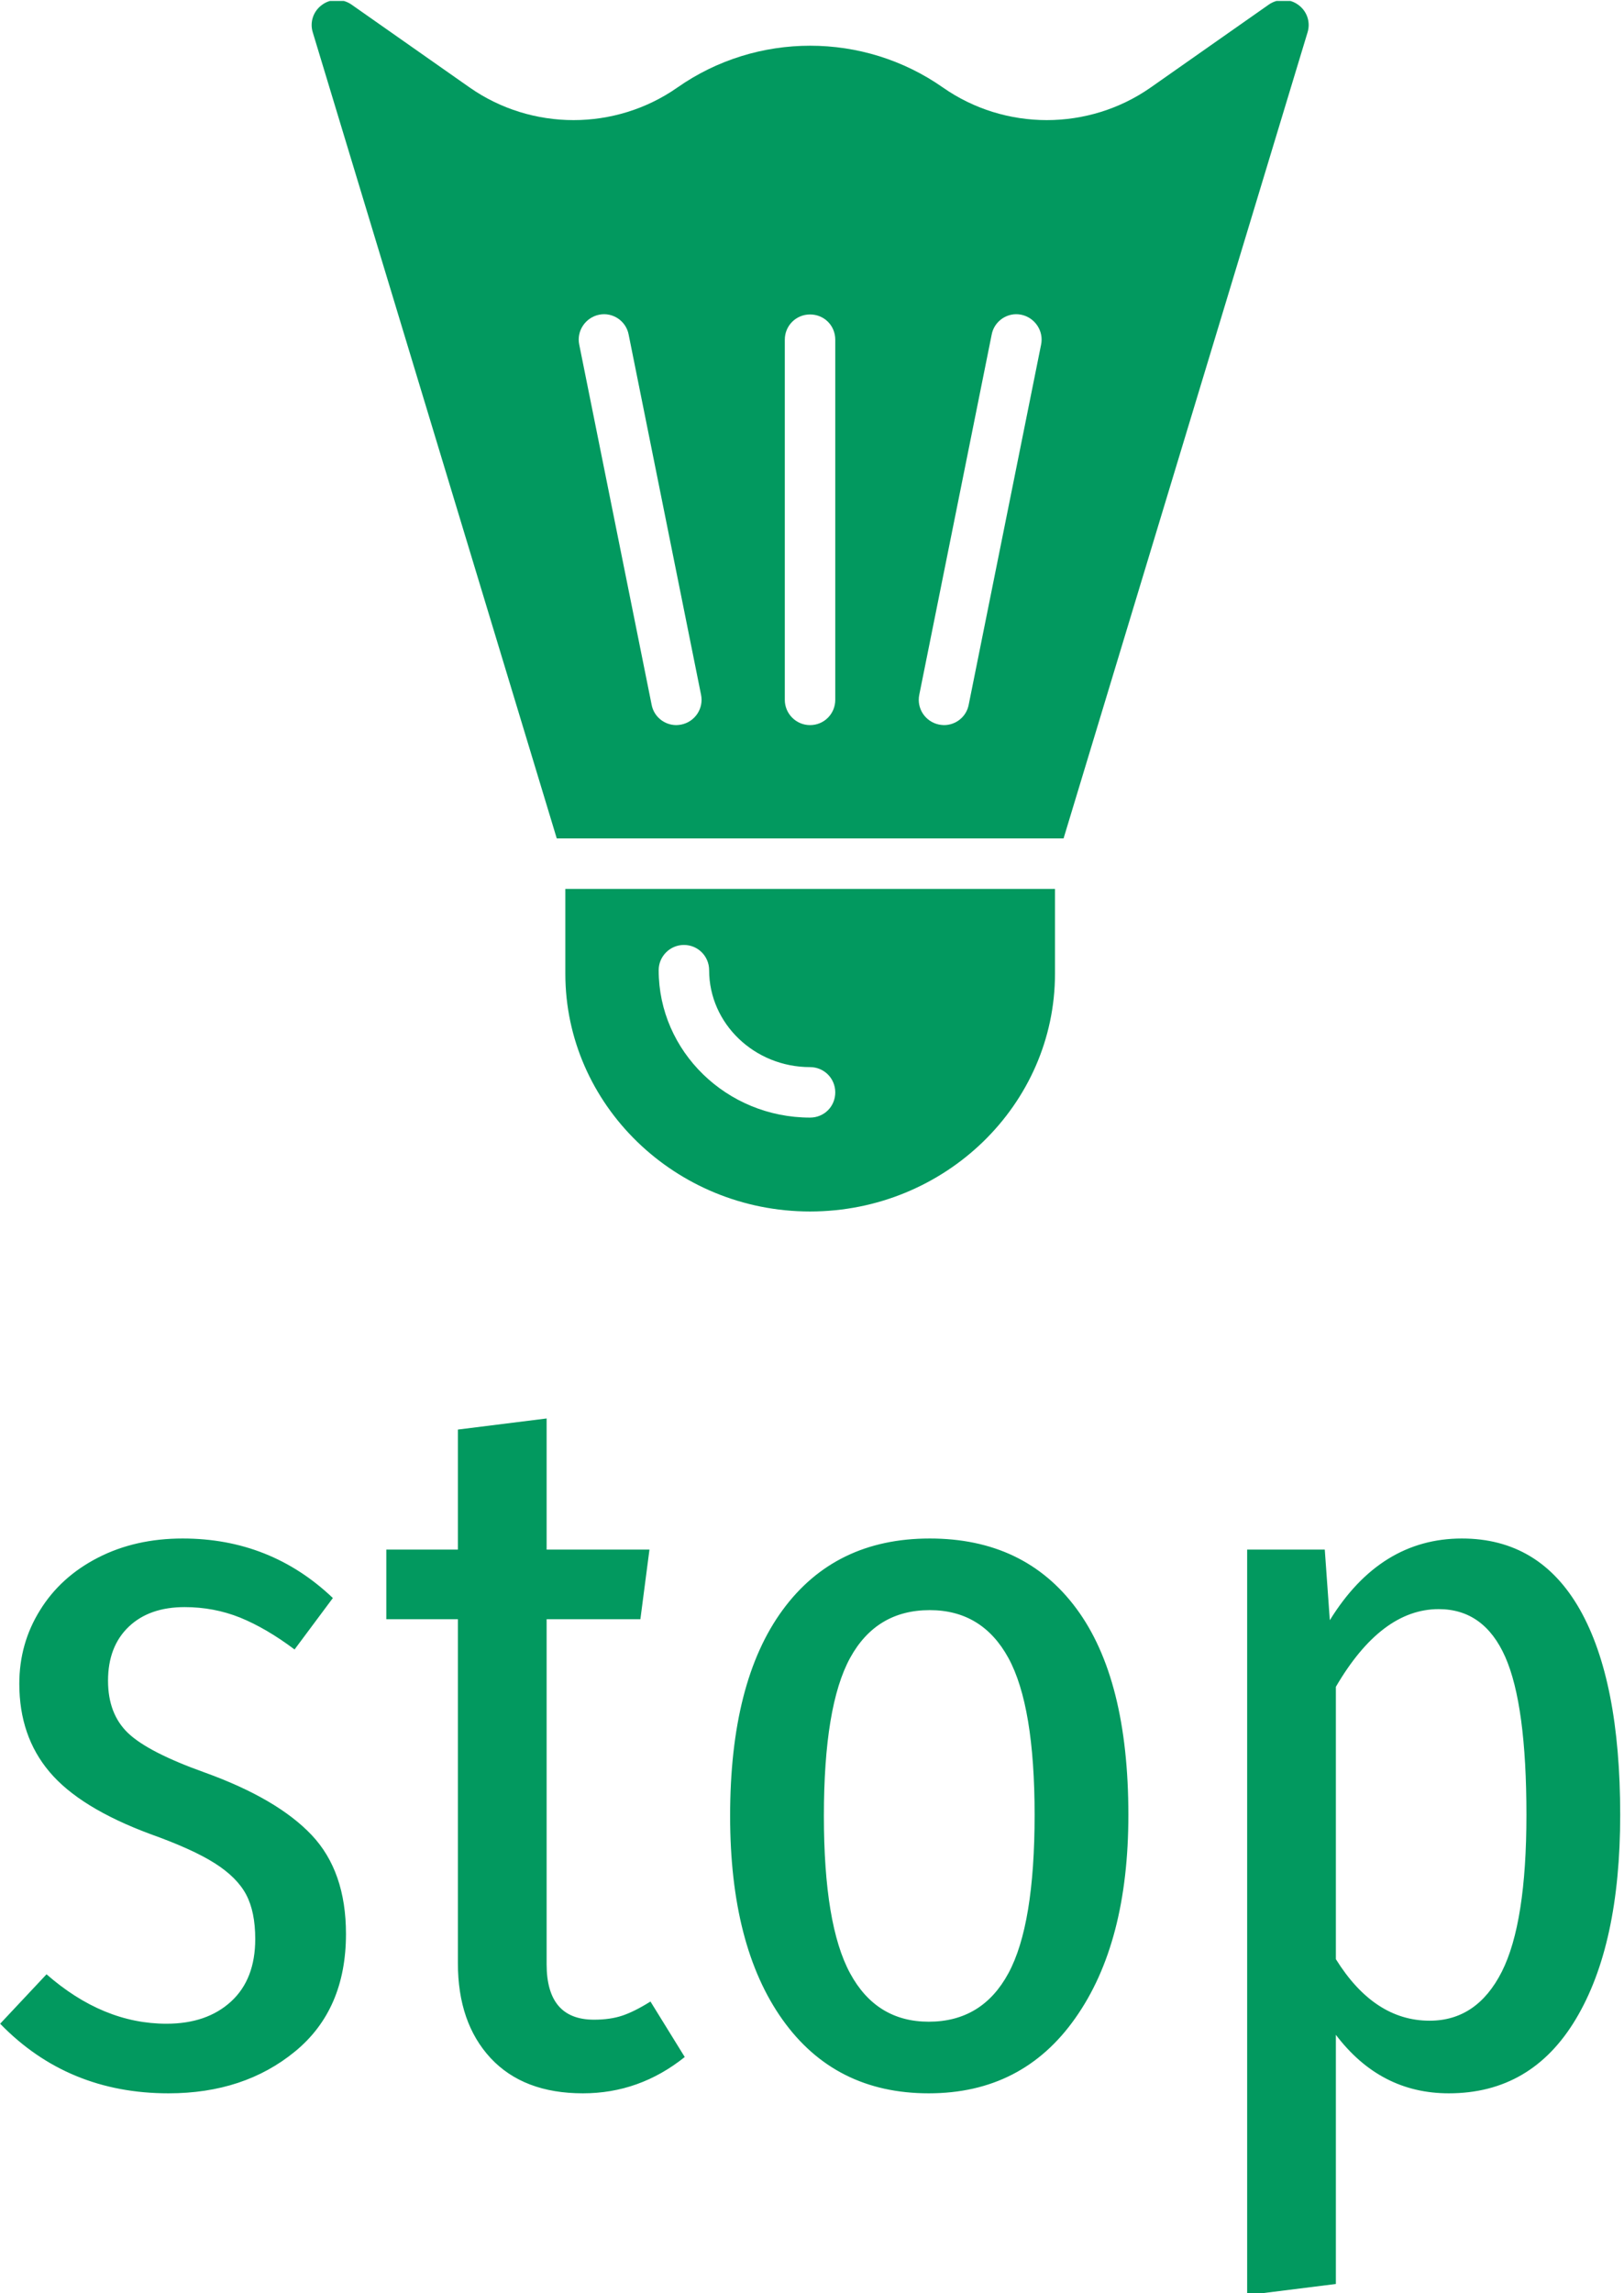 <svg xmlns="http://www.w3.org/2000/svg" version="1.1" xmlns:xlink="http://www.w3.org/1999/xlink" xmlns:svgjs="http://svgjs.dev/svgjs" width="1500" height="2117" viewBox="0 0 1500 2117"><g transform="matrix(1,0,0,1,-1.683,0.862)"><svg viewBox="0 0 175 247" data-background-color="#ffffff" preserveAspectRatio="xMidYMid meet" height="2117" width="1500" xmlns="http://www.w3.org/2000/svg" xmlns:xlink="http://www.w3.org/1999/xlink"><g id="tight-bounds" transform="matrix(1,0,0,1,0.196,-0.099)"><svg viewBox="0 0 174.607 247.2" height="247.2" width="174.607"><g><svg viewBox="0 0 395.52 559.957" height="247.2" width="174.607"><g transform="matrix(1,0,0,1,0,346.076)"><svg viewBox="0 0 395.52 213.881" height="213.881" width="395.52"><g id="textblocktransform"><svg viewBox="0 0 395.52 213.881" height="213.881" width="395.52" id="textblock"><g><svg viewBox="0 0 395.52 213.881" height="213.881" width="395.52"><g transform="matrix(1,0,0,1,0,0)"><svg width="395.52" viewBox="1 -32.85 80.34 43.45" height="213.881" data-palette-color="#02995f"><path d="M10.05-26.9Q14.4-26.9 17.5-23.95L17.5-23.95 15.6-21.4Q14.2-22.45 12.9-22.98 11.6-23.5 10.15-23.5L10.15-23.5Q8.4-23.5 7.38-22.53 6.35-21.55 6.35-19.85L6.35-19.85Q6.35-18.2 7.35-17.25 8.35-16.3 11.15-15.3L11.15-15.3Q14.75-14 16.45-12.2 18.15-10.4 18.15-7.3L18.15-7.3Q18.15-3.55 15.63-1.48 13.1 0.6 9.35 0.6L9.35 0.6Q4.35 0.6 1-2.85L1-2.85 3.3-5.3Q6.1-2.85 9.25-2.85L9.25-2.85Q11.25-2.85 12.45-3.95 13.65-5.05 13.65-7.05L13.65-7.05Q13.65-8.4 13.2-9.25 12.75-10.1 11.65-10.8 10.55-11.5 8.45-12.25L8.45-12.25Q4.95-13.55 3.45-15.33 1.95-17.1 1.95-19.7L1.95-19.7Q1.95-21.7 2.98-23.35 4-25 5.85-25.95 7.7-26.9 10.05-26.9L10.05-26.9ZM33.25-3.95L34.95-1.2Q32.7 0.6 29.9 0.6L29.9 0.6Q26.95 0.6 25.32-1.15 23.7-2.9 23.7-5.85L23.7-5.85 23.7-22.9 20.15-22.9 20.15-26.35 23.7-26.35 23.7-32.3 28.1-32.85 28.1-26.35 33.2-26.35 32.75-22.9 28.1-22.9 28.1-5.8Q28.1-3.05 30.45-3.05L30.45-3.05Q31.25-3.05 31.85-3.25 32.45-3.45 33.25-3.95L33.25-3.95ZM47.1-26.9Q51.8-26.9 54.37-23.43 56.95-19.95 56.95-13.2L56.95-13.2Q56.95-6.85 54.32-3.13 51.7 0.6 47.05 0.6L47.05 0.6Q42.4 0.6 39.8-3.05 37.2-6.7 37.2-13.15L37.2-13.15Q37.2-19.8 39.8-23.35 42.4-26.9 47.1-26.9L47.1-26.9ZM47.1-23.35Q44.45-23.35 43.15-20.98 41.85-18.6 41.85-13.15L41.85-13.15Q41.85-7.75 43.15-5.35 44.45-2.95 47.05-2.95L47.05-2.95Q49.7-2.95 51-5.35 52.3-7.75 52.3-13.2L52.3-13.2Q52.3-18.6 51-20.98 49.7-23.35 47.1-23.35L47.1-23.35ZM73.49-26.9Q77.34-26.9 79.34-23.38 81.34-19.85 81.34-13.2L81.34-13.2Q81.34-6.75 79.14-3.08 76.94 0.6 72.84 0.6L72.84 0.6Q69.44 0.6 67.24-2.3L67.24-2.3 67.24 10.05 62.84 10.6 62.84-26.35 66.69-26.35 66.94-22.85Q69.44-26.9 73.49-26.9L73.49-26.9ZM71.89-3Q74.24-3 75.47-5.43 76.69-7.85 76.69-13.2L76.69-13.2Q76.69-18.65 75.64-21.03 74.59-23.4 72.34-23.4L72.34-23.4Q69.49-23.4 67.24-19.55L67.24-19.55 67.24-6.05Q69.14-3 71.89-3L71.89-3Z" opacity="1" transform="matrix(1,0,0,1,0,0)" fill="#02995f" class="wordmark-text-0" data-fill-palette-color="primary" id="text-0"></path></svg></g></svg></g></svg></g></svg></g><g transform="matrix(1,0,0,1,76.067,0)"><svg viewBox="0 0 243.387 295.584" height="295.584" width="243.387"><g><svg xmlns="http://www.w3.org/2000/svg" xmlns:xlink="http://www.w3.org/1999/xlink" version="1.1" x="0" y="0" viewBox="10.239 6.001 39.523 47.999" enable-background="new 0 0 60 60" xml:space="preserve" height="295.584" width="243.387" class="icon-icon-0" data-fill-palette-color="accent" id="icon-0"><g fill="#02995f" data-fill-palette-color="accent"><path d="M20.295 44.579c0 5.19 4.36 9.42 9.7 9.42 5.35 0 9.71-4.23 9.71-9.42v-3.36H20.295V44.579zM24.995 43.439c0.56 0 1 0.45 1 1 0 2.12 1.8 3.84 4 3.84 0.56 0 1 0.45 1 1 0 0.56-0.44 1-1 1-3.3 0-6-2.62-6-5.84C23.995 43.889 24.445 43.439 24.995 43.439z" fill="#02995f" data-fill-palette-color="accent"></path><path d="M49.345 6.189c-0.34-0.25-0.81-0.25-1.16-0.01l-4.69 3.29c-2.46 1.72-5.77 1.72-8.23 0-3.15-2.21-7.38-2.21-10.53 0-2.46 1.72-5.77 1.72-8.23 0l-4.69-3.29c-0.35-0.24-0.82-0.24-1.16 0.01-0.35 0.25-0.5 0.69-0.37 1.1l9.67 31.93h20.09l9.67-31.93C49.845 6.879 49.695 6.439 49.345 6.189zM24.885 34.709c-0.06 0.01-0.13 0.02-0.19 0.02-0.47 0-0.89-0.33-0.98-0.81l-2.87-14.27c-0.11-0.54 0.25-1.07 0.79-1.18 0.54-0.11 1.07 0.25 1.17 0.79l2.87 14.27C25.785 34.069 25.435 34.599 24.885 34.709zM30.995 33.729c0 0.55-0.44 1-1 1-0.55 0-1-0.45-1-1V19.459c0-0.56 0.45-1 1-1 0.56 0 1 0.44 1 1V33.729zM36.285 33.919c-0.09 0.48-0.51 0.81-0.98 0.81-0.06 0-0.13-0.01-0.19-0.02-0.55-0.11-0.9-0.64-0.79-1.18l2.87-14.27c0.1-0.54 0.63-0.9 1.17-0.79 0.54 0.11 0.9 0.64 0.79 1.181L36.285 33.919z" fill="#02995f" data-fill-palette-color="accent"></path></g></svg></g></svg></g><g></g></svg></g><defs></defs></svg><rect width="174.607" height="247.2" fill="none" stroke="none" visibility="hidden"></rect></g></svg></g></svg>